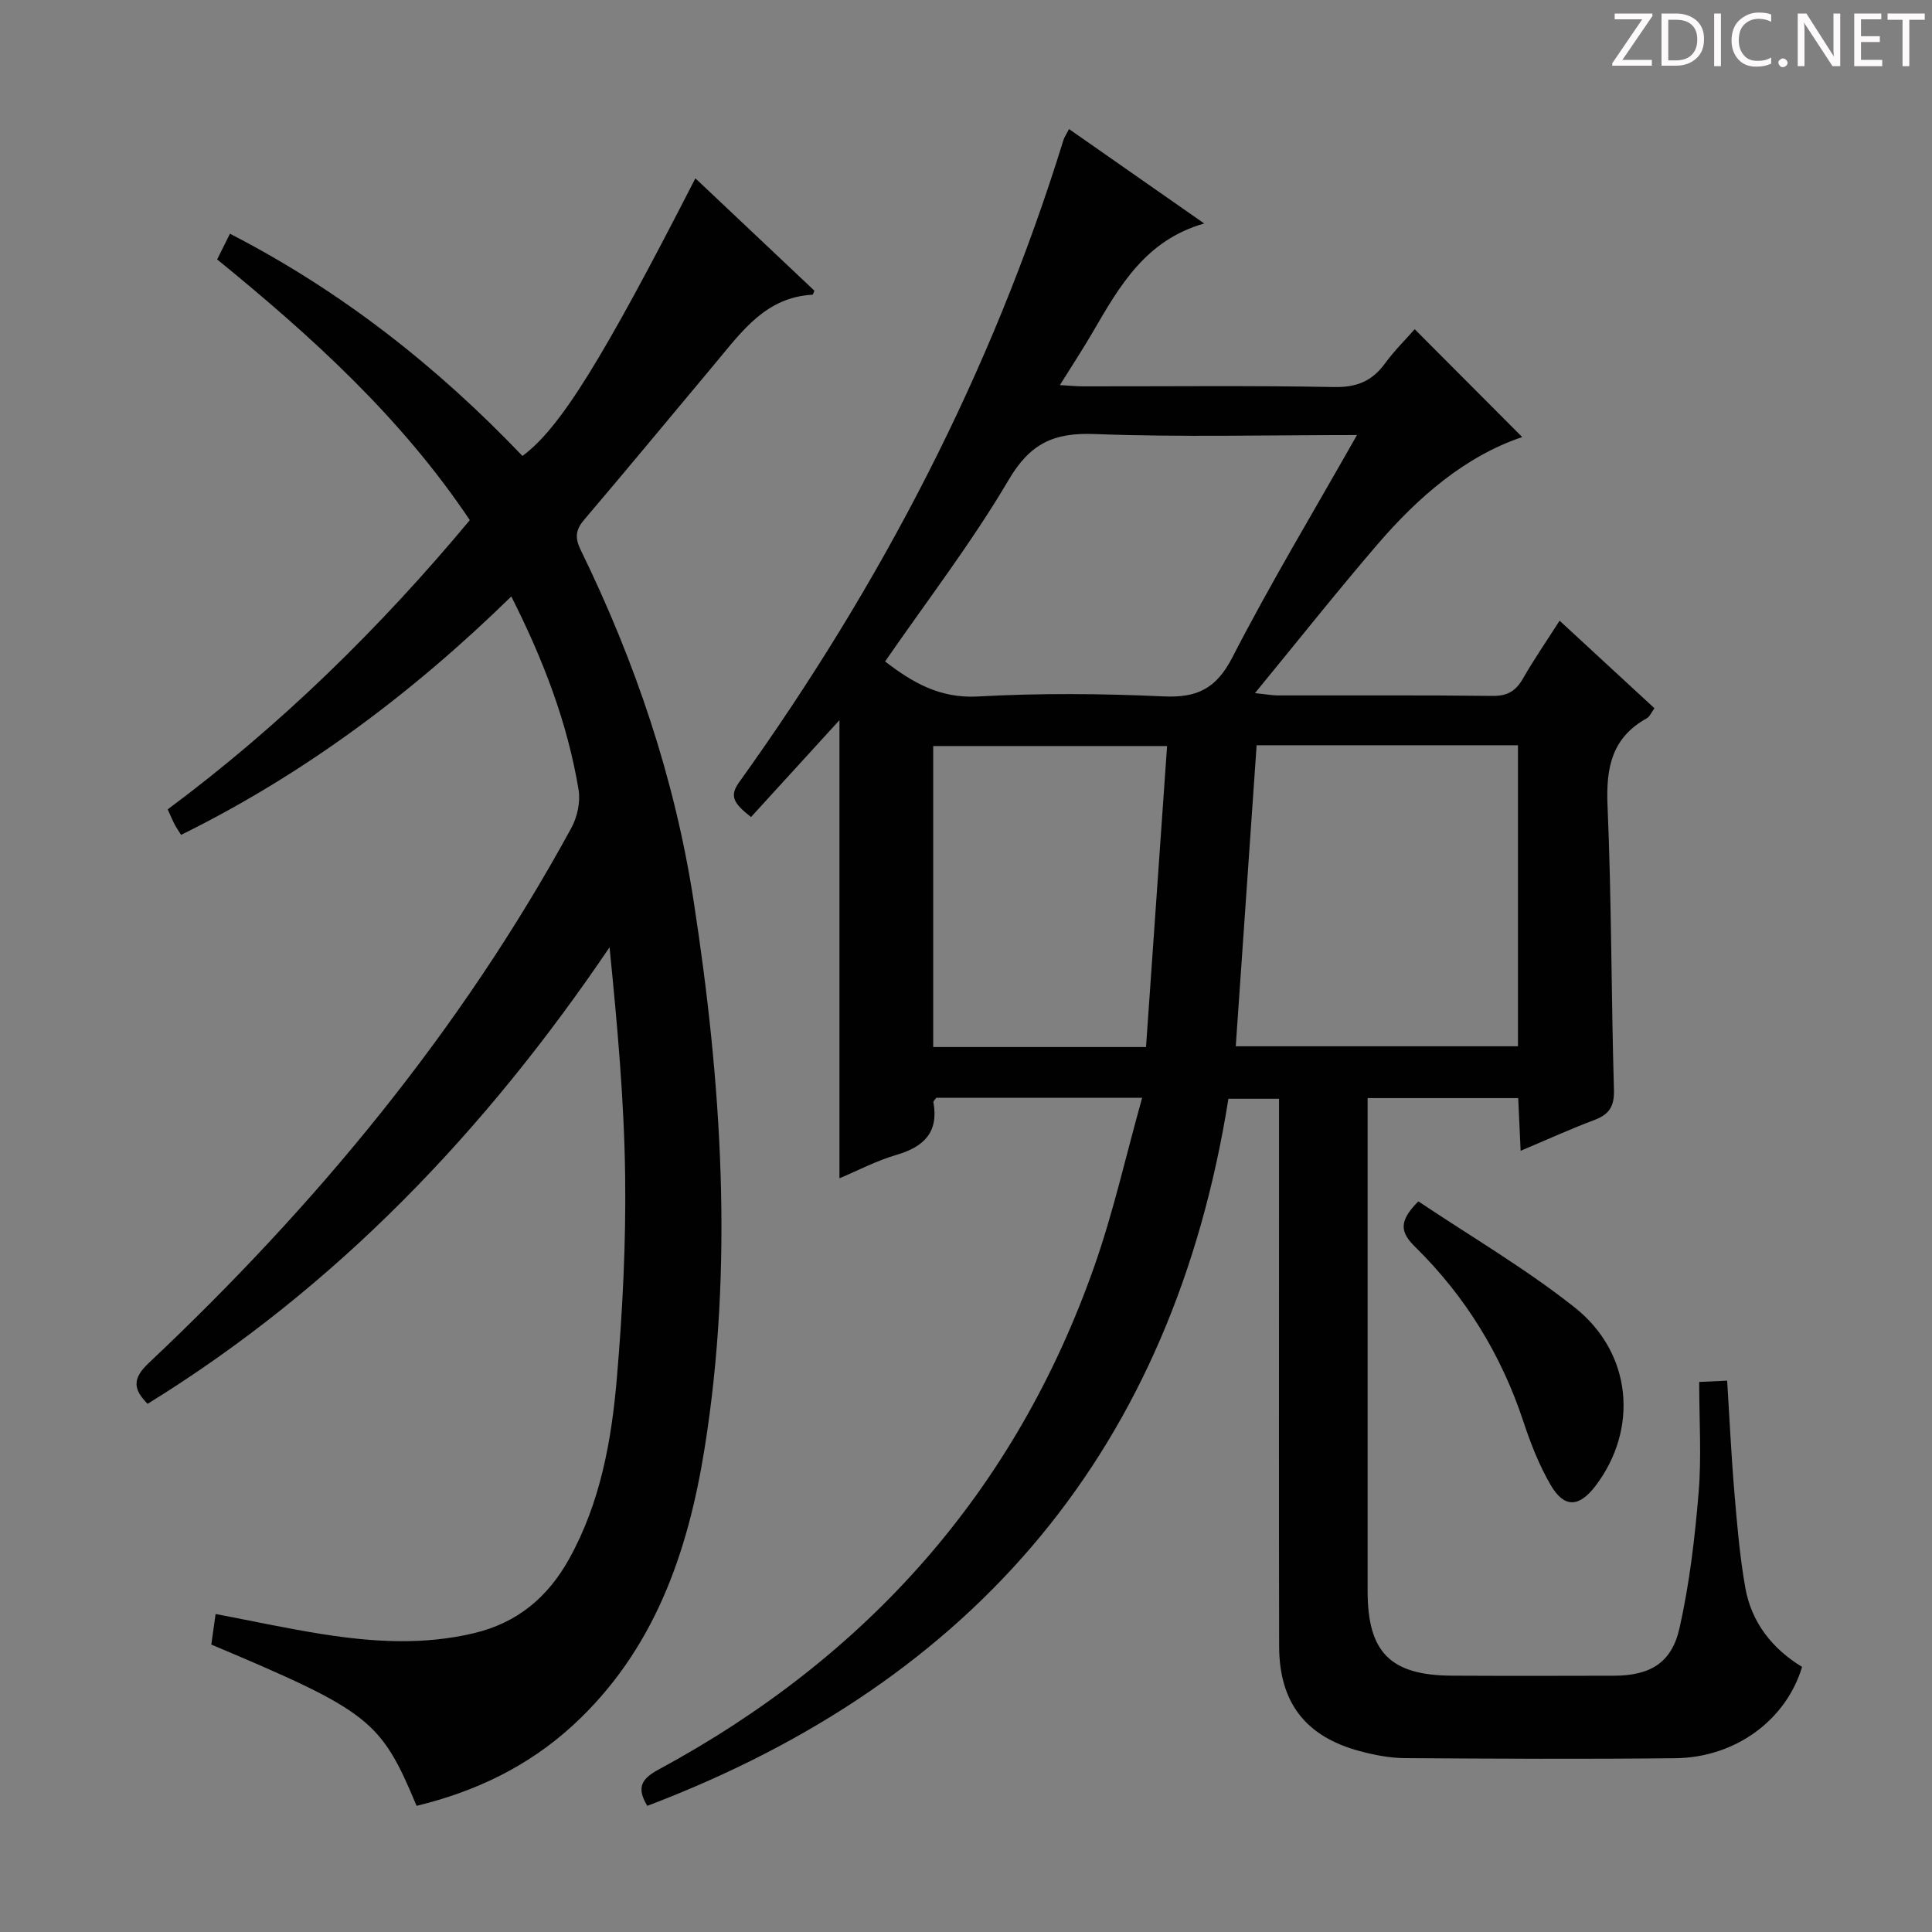 <svg enable-background="new 0 0 400 400" viewBox="0 0 400 400" xmlns="http://www.w3.org/2000/svg"><rect x="0" y="0" width="400" height="400" fill="#808080" stroke="none"/><g fill="#fcfafa"><path d="m342.2 3.2-6.3 9.2h6.1v1.2h-8.2v-.5l6.2-9.1h-5.7v-1.2h7.8v.4z"/><path d="m344 13.7v-10.9h3.1c1.6 0 3 .5 4.1 1.4 1.1 1 1.6 2.2 1.6 3.9s-.5 3-1.6 4-2.5 1.5-4.2 1.5h-3zm1.4-9.6v8.4h1.6c1.4 0 2.5-.4 3.2-1.1.8-.8 1.2-1.8 1.2-3.2s-.4-2.4-1.2-3.1-1.8-1-3.1-1z"/><path d="m356.3 2.8v10.9h-1.4v-10.9z"/><path d="m366.6 13.2c-.8.4-1.8.6-3 .6-1.6 0-2.8-.5-3.7-1.5s-1.4-2.3-1.4-3.9c0-1.7.5-3.2 1.6-4.2s2.4-1.6 4-1.6c1 0 1.9.1 2.6.4v1.5c-.8-.4-1.6-.6-2.6-.6-1.2 0-2.2.4-3 1.2s-1.1 1.9-1.1 3.3c0 1.3.4 2.3 1.1 3.1s1.6 1.1 2.8 1.1c1.1 0 2-.2 2.8-.7v1.3z"/><path d="m368.2 13c0-.3.1-.5.3-.6.2-.2.4-.3.6-.3.3 0 .5.1.7.3s.3.4.3.6-.1.5-.3.6c-.2.2-.4.3-.7.3s-.5-.1-.6-.3c-.2-.2-.3-.4-.3-.6z"/><path d="m381.1 13.7h-1.7l-5.5-8.4c-.2-.2-.3-.5-.4-.7 0 .2.1.8.1 1.5v7.6h-1.4v-10.9h1.8l5.3 8.3c.3.4.4.6.4.8 0-.3-.1-.8-.1-1.6v-7.5h1.4v10.9z"/><path d="m389.7 13.7h-5.8v-10.9h5.6v1.2h-4.2v3.5h3.9v1.2h-3.9v3.7h4.4z"/><path d="m398.4 4.1h-3.1v9.6h-1.4v-9.6h-3.1v-1.3h7.7v1.3z"/></g><path d="m236.47 227.28c-15.15 0-28.92 0-42.61 0-.28.4-.65.7-.61.92 1.13 6.25-1.98 9.25-7.67 10.91-4.09 1.19-7.94 3.23-11.78 4.84 0-31.57 0-62.89 0-94.85-6.19 6.79-12.25 13.42-18.31 20.06-3.59-2.83-4.53-4.31-2.47-7.19 29.29-40.82 52.29-84.84 67.15-132.96.19-.62.59-1.17 1.16-2.29 9.34 6.52 18.52 12.93 27.99 19.55-12.14 3.45-17.53 12.96-23.02 22.4-2.07 3.56-4.34 7.01-6.86 11.06 2.01.11 3.41.26 4.81.26 17.33.02 34.67-.18 51.99.14 4.67.09 7.86-1.24 10.53-4.91 1.95-2.67 4.34-5.02 6.13-7.06 7.45 7.47 14.79 14.84 22.26 22.33-11.74 3.94-21.49 12.35-29.99 22.24-8.44 9.83-16.49 19.99-25.34 30.77 2.3.24 3.5.47 4.7.48 14.83.03 29.66-.08 44.49.1 3.11.04 4.84-1.05 6.31-3.62 2.22-3.89 4.78-7.58 7.57-11.95 6.64 6.13 13.04 12.03 19.64 18.13-.65.87-.98 1.74-1.6 2.08-7.22 4-8.45 10.21-8.12 18 .84 19.62.76 39.27 1.33 58.91.1 3.48-1 5.1-4.07 6.26-4.95 1.86-9.77 4.06-15.25 6.37-.18-3.9-.34-7.28-.5-10.91-10.42 0-20.49 0-31.18 0v5.55c0 32.16-.01 64.32 0 96.49 0 12.71 4.7 17.47 17.46 17.54 11.16.06 22.33.04 33.5.01 7.48-.02 11.99-2.59 13.62-9.88 2.06-9.17 3.17-18.61 3.95-28 .62-7.43.12-14.95.12-22.94 2.13-.1 3.84-.18 5.79-.27.5 7.91.85 15.51 1.49 23.09.56 6.62 1.11 13.27 2.27 19.8 1.28 7.21 5.62 12.65 11.75 16.37-3.31 11.05-13.84 18.78-26.26 18.91-18.66.2-37.33.11-55.99-.02-3.11-.02-6.3-.64-9.32-1.45-11.23-3-16.68-10.06-16.7-21.73-.06-30.16-.02-60.33-.02-90.49 0-7.48 0-14.96 0-22.84-3.54 0-6.77 0-10.48 0-11.46 72.05-52.04 120.48-120.31 146.39-2.37-3.87-1.08-5.68 2.36-7.53 43.22-23.35 73.88-57.73 90.22-104.27 3.9-11.09 6.46-22.62 9.87-34.8zm44.48-137.21c-18.8 0-36.62.47-54.39-.21-8.38-.32-13.29 1.95-17.72 9.48-7.64 12.98-16.89 25-25.59 37.61 5.62 4.32 11.28 7.68 19.2 7.25 12.78-.71 25.64-.61 38.43-.02 6.96.32 10.92-1.58 14.26-8.06 7.89-15.33 16.79-30.12 25.81-46.05zm-20.78 64.23c-1.46 21.07-2.89 41.69-4.32 62.32h58.43c0-20.95 0-41.52 0-62.32-18.06 0-35.8 0-54.11 0zm-66.96 62.48h44.06c1.45-20.74 2.9-41.47 4.36-62.32-16.57 0-32.42 0-48.42 0z" fill="#010102"/><path d="m143.97 36.92c8.5 8.02 16.59 15.66 24.64 23.26-.17.38-.28.84-.4.84-9.64.51-14.62 7.61-20.04 14.09-9.08 10.85-18.09 21.76-27.26 32.54-1.79 2.11-1.88 3.77-.68 6.22 11.28 23.12 19.47 47.25 23.39 72.74 5.8 37.65 8.31 75.42 2.26 113.25-3.46 21.64-10.46 41.93-27.31 57.39-9.29 8.51-20.21 13.7-32.32 16.63-7.41-17.76-9.7-19.56-42.5-33.39.27-1.92.56-3.97.89-6.33 7.7 1.47 14.94 3.04 22.24 4.19 10.39 1.63 20.77 2.27 31.21-.21 9.07-2.15 15.37-7.49 19.78-15.45 6.43-11.61 8.74-24.41 9.84-37.33 1.19-13.9 1.9-27.9 1.72-41.85-.2-15.71-1.63-31.41-3.23-47.38-25.68 37.94-56.45 70.31-95.64 94.52-2.96-3-3.23-5.18.22-8.44 34.61-32.62 64.67-68.89 87.52-110.81 1.23-2.26 1.9-5.39 1.49-7.88-2.3-13.84-7.25-26.81-13.93-40.03-20.57 20.1-42.95 36.82-68.37 49.36-.47-.76-.95-1.43-1.33-2.16-.46-.87-.83-1.79-1.44-3.12 23.29-17.31 43.88-37.48 62.55-59.88-14.24-21.27-32.69-37.99-52.31-53.98.84-1.68 1.62-3.26 2.65-5.32 23.07 11.87 42.92 27.52 60.56 46.01 7.77-5.74 16.48-19.74 35.8-57.48z" fill="#010102"/><path d="m293.66 248.73c10.78 7.23 22.15 13.87 32.36 21.96 11.95 9.47 13.23 25.22 4.31 36.95-3.39 4.46-6.47 4.63-9.27-.17-2.4-4.11-4.18-8.67-5.68-13.22-4.59-13.84-12.03-25.91-22.37-36.08-3.01-2.95-3.59-5.23.65-9.44z" fill="#010102"/></svg>